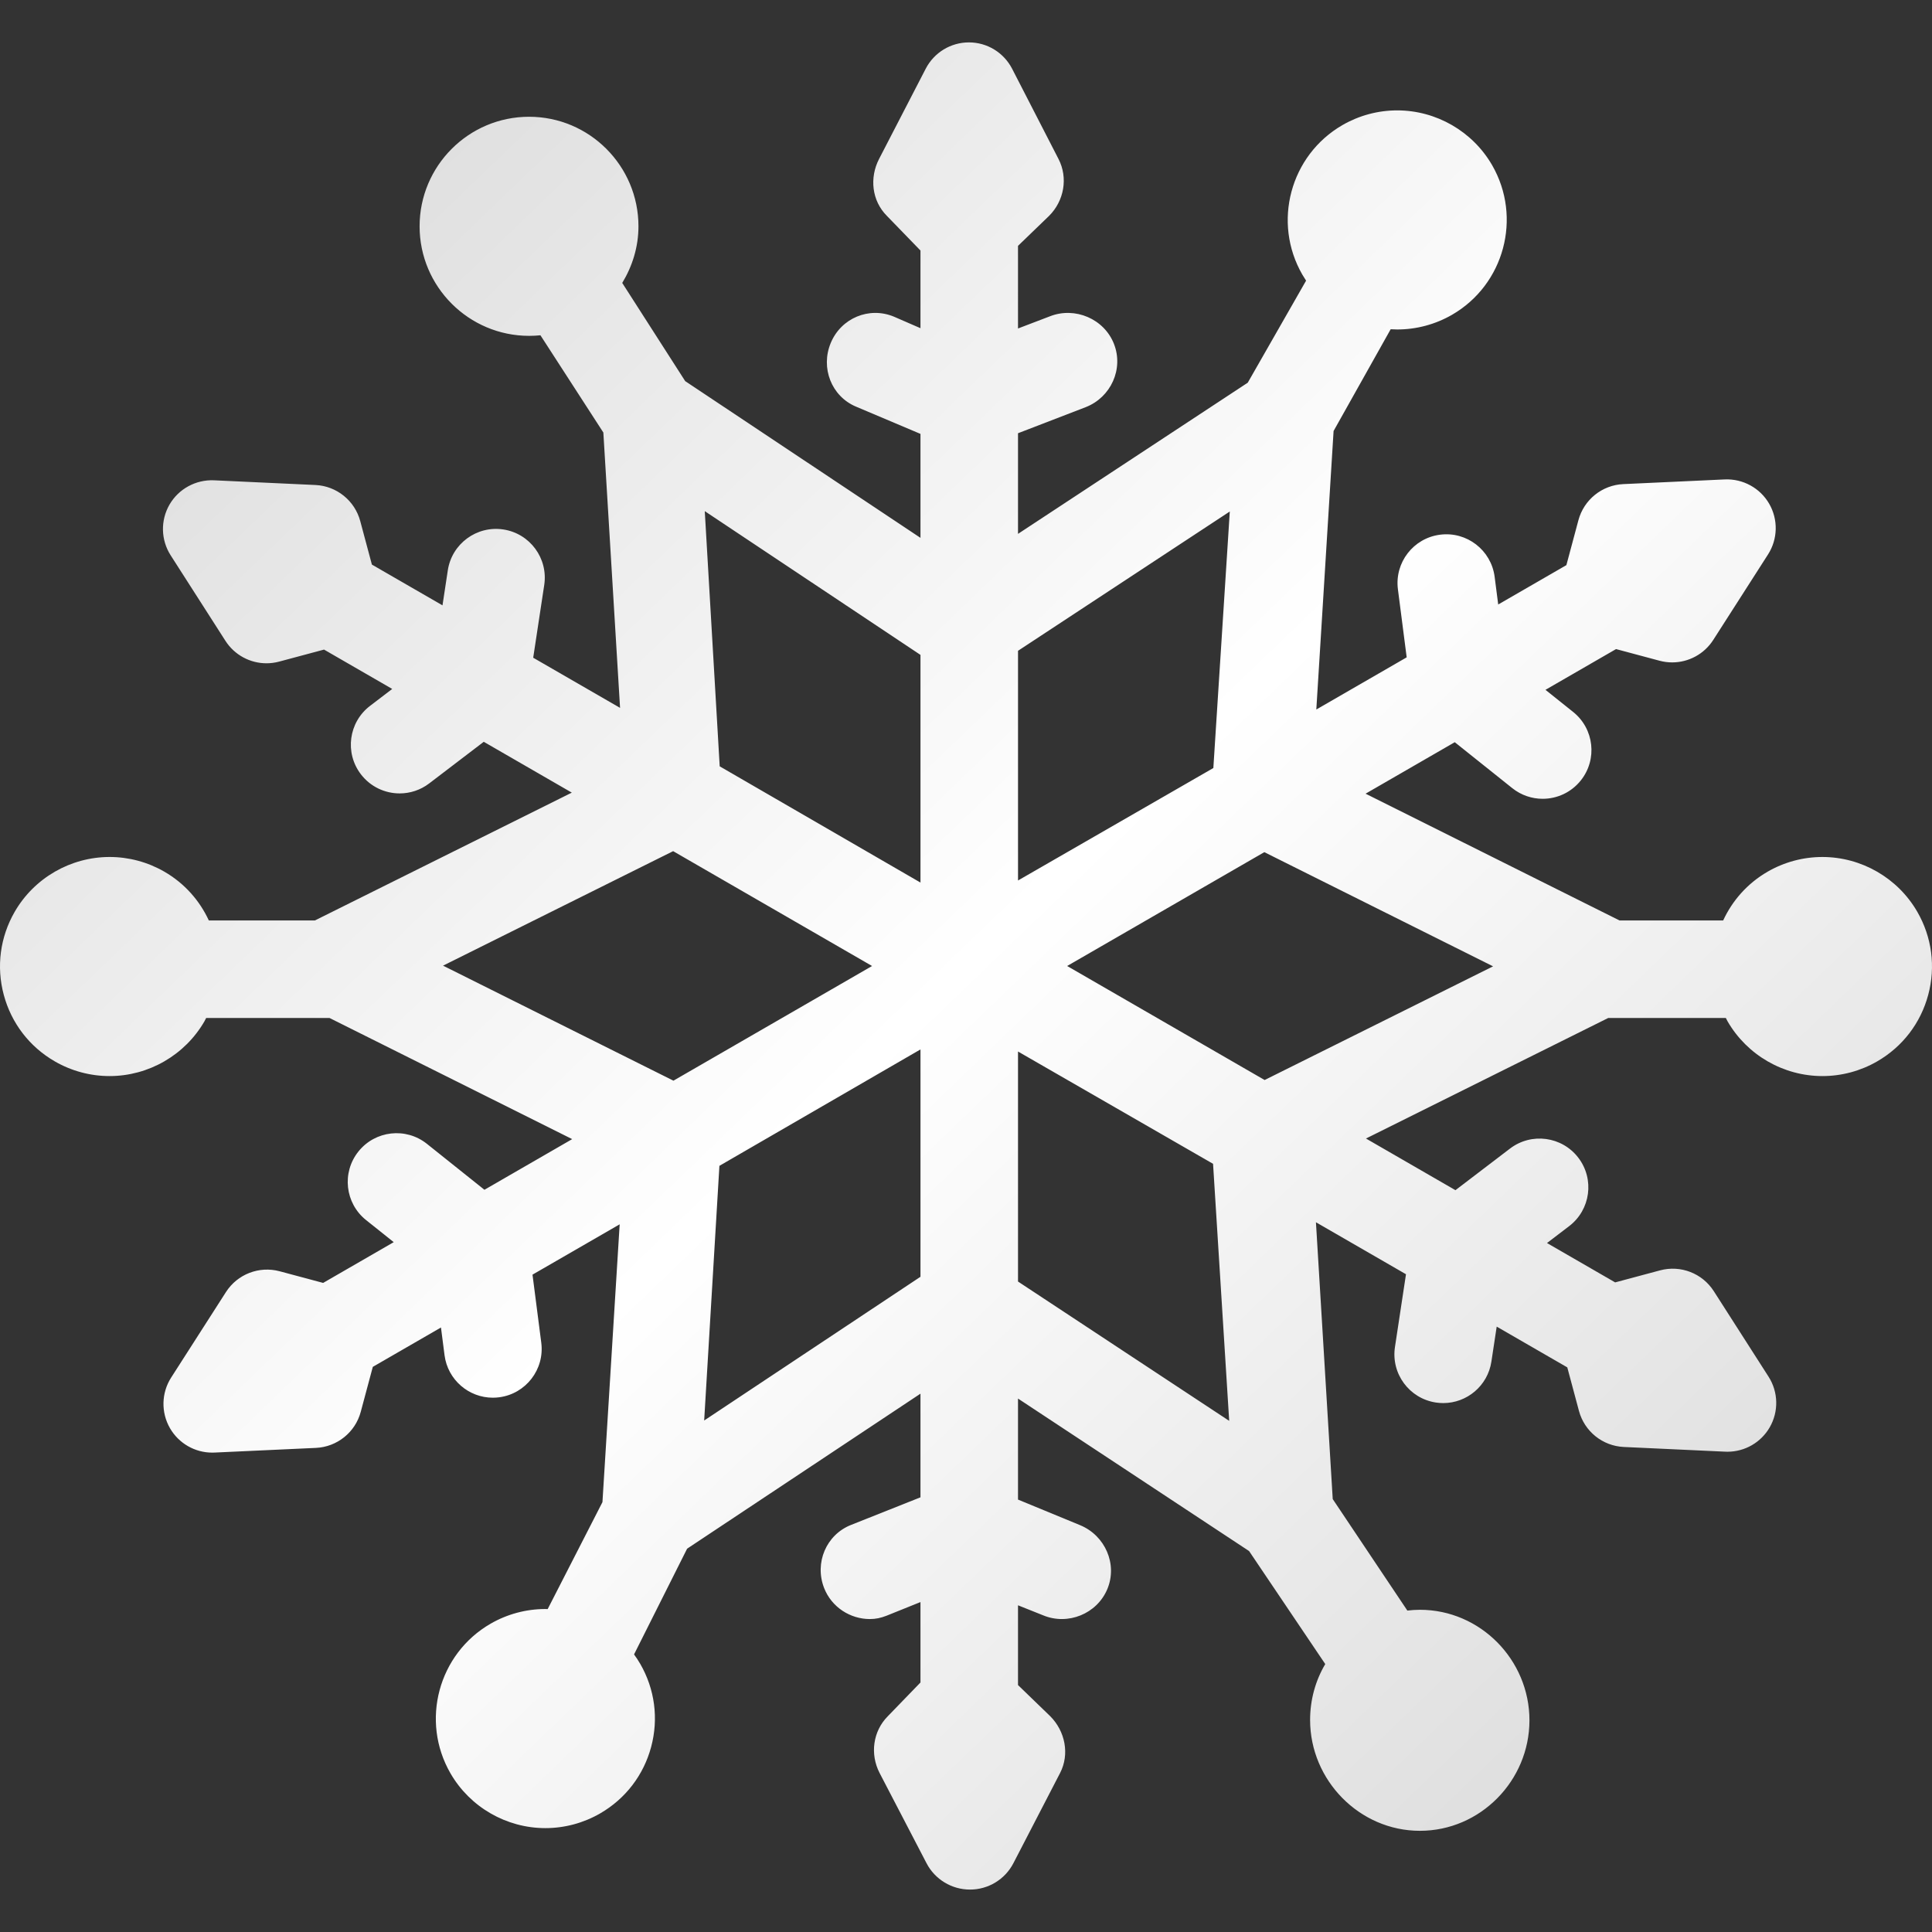 <?xml version="1.0" encoding="iso-8859-1"?>
<!-- Uploaded to: SVG Repo, www.svgrepo.com, Generator: SVG Repo Mixer Tools -->
<!DOCTYPE svg PUBLIC "-//W3C//DTD SVG 1.1//EN" "http://www.w3.org/Graphics/SVG/1.1/DTD/svg11.dtd">
<svg height="800px" width="800px" version="1.1" id="Capa_1" xmlns="http://www.w3.org/2000/svg" xmlns:xlink="http://www.w3.org/1999/xlink" 
	 viewBox="0 0 297.117 297.117" xml:space="preserve">
 <rect x="0" y="0" width="297.117" height="297.117" fill="#333333" stroke="none"/>
 <linearGradient id="snowflakeGradient" x1="0%" y1="0%" x2="100%" y2="100%">
  <stop offset="0%" style="stop-color: #d3d3d3; stop-opacity: 1" />
  <stop offset="50%" style="stop-color: #ffffff; stop-opacity: 1" />
  <stop offset="100%" style="stop-color: #d3d3d3; stop-opacity: 1" />
</linearGradient>
<path fill="url(#snowflakeGradient)" d="M294.853,140.217c-3-5.195-8.594-8.423-14.598-8.423c-2.945,0-5.855,0.781-8.416,2.259c-3.118,1.802-5.432,4.461-6.84,7.505
	h-15.929l-39.061-19.499l13.715-7.918l8.84,7.063c1.383,1.104,3.035,1.641,4.677,1.641c2.201,0,4.383-0.965,5.864-2.818
	c2.586-3.236,2.059-7.955-1.178-10.541l-4.254-3.398l10.855-6.268l6.693,1.793c0.645,0.172,1.296,0.256,1.94,0.256
	c2.512,0,4.913-1.267,6.315-3.455l8.423-13.146c1.512-2.36,1.582-5.367,0.18-7.796c-1.401-2.428-4.047-3.867-6.841-3.742
	l-15.598,0.72c-3.263,0.15-6.053,2.396-6.898,5.551l-1.852,6.91l-10.484,6.053l-0.548-4.254c-0.528-4.107-4.288-7.012-8.396-6.48
	c-4.108,0.529-7.01,4.288-6.48,8.396l1.348,10.465l-13.897,8.023l2.656-42.832l8.778-15.647c0.339,0.021,0.679,0.034,1.02,0.034
	c2.943,0,5.852-0.779,8.417-2.258c8.039-4.646,10.805-14.968,6.163-23.014c-3.001-5.194-8.595-8.421-14.597-8.421
	c-2.945,0-5.854,0.78-8.413,2.258c-8.045,4.646-10.811,14.968-6.168,23.009c0.181,0.313,0.372,0.619,0.571,0.917l-8.97,15.692
	l-35.333,23.251V66.626l10.424-4.016c3.857-1.511,5.844-5.861,4.334-9.718c-1.511-3.857-5.987-5.761-9.843-4.251l-4.916,1.876V37.81
	l4.784-4.616c2.31-2.309,2.943-5.848,1.443-8.749l-7.131-13.87c-1.288-2.49-3.837-4.055-6.641-4.055
	c-2.804,0-5.363,1.563-6.651,4.054l-7.169,13.868c-1.501,2.901-1.116,6.439,1.194,8.749l5.172,5.338v11.944l-4.069-1.769
	c-3.821-1.596-8.132,0.207-9.727,4.031c-1.596,3.822,0.084,8.215,3.906,9.811l9.89,4.182v15.988l-36.183-24.103l-9.683-15.101
	c1.546-2.545,2.495-5.52,2.495-8.709c0-9.289-7.536-16.846-16.824-16.846s-16.834,7.557-16.834,16.846S72.09,51.65,81.378,51.65
	c0.585,0,1.165-0.03,1.734-0.089l9.676,14.957l2.569,42.344L82,101.15l1.696-11.186c0.621-4.096-2.195-7.919-6.29-8.54
	c-4.092-0.621-7.919,2.194-8.54,6.29l-0.816,5.382l-10.857-6.269l-1.792-6.689c-0.845-3.154-3.635-5.399-6.897-5.551l-15.597-0.723
	c-2.792-0.119-5.439,1.314-6.842,3.741c-1.401,2.428-1.333,5.434,0.18,7.796l8.421,13.148c1.401,2.189,3.803,3.456,6.315,3.456
	c0.645,0,1.296-0.084,1.94-0.256l6.912-1.851l10.484,6.053l-3.41,2.602c-3.294,2.513-3.927,7.219-1.414,10.512
	c1.477,1.936,3.709,2.951,5.969,2.951c1.586,0,3.185-0.501,4.543-1.537l8.39-6.4l13.54,7.817l-39.514,19.661H32.116
	c-1.407-3.045-3.722-5.704-6.841-7.505c-2.559-1.477-5.468-2.259-8.414-2.259c-6.004,0-11.598,3.229-14.597,8.423
	c-2.25,3.897-2.848,8.438-1.683,12.784c1.165,4.346,3.952,7.979,7.847,10.227c2.56,1.479,5.47,2.26,8.417,2.26
	c6.003,0,11.596-3.228,14.597-8.425c0.096-0.165,0.169-0.337,0.259-0.505h18.982l37.311,18.626l-13.494,7.791l-8.842-7.063
	c-3.236-2.585-7.956-2.058-10.541,1.18c-2.585,3.236-2.057,7.956,1.18,10.541l4.253,3.396l-10.855,6.268l-6.692-1.792
	c-3.153-0.841-6.492,0.449-8.254,3.198l-8.424,13.145c-1.513,2.36-1.583,5.367-0.182,7.796c1.344,2.328,3.824,3.751,6.495,3.751
	c0.114,0,0.23-0.003,0.346-0.008l15.597-0.718c3.263-0.15,6.054-2.395,6.899-5.55l1.853-6.912l10.483-6.054l0.548,4.254
	c0.487,3.783,3.713,6.543,7.429,6.543c0.319,0,0.643-0.021,0.968-0.063c4.107-0.528,7.01-4.288,6.48-8.396l-1.348-10.465
	l13.406-7.74l-2.648,42.723l-8.425,16.453c-0.122-0.003-0.244-0.013-0.367-0.013c-2.944,0-5.853,0.78-8.415,2.259
	c-8.042,4.645-10.808,14.967-6.164,23.013c3,5.195,8.594,8.422,14.597,8.422c2.945,0,5.854-0.78,8.413-2.258
	c3.897-2.25,6.685-5.883,7.85-10.229c1.165-4.348,0.566-8.888-1.683-12.78c-0.29-0.502-0.61-0.98-0.947-1.445l8.16-16.26
	l35.888-23.839v15.94l-10.649,4.233c-3.857,1.51-5.678,5.861-4.168,9.718c1.159,2.96,4.031,4.769,7.028,4.769
	c0.909,0,1.688-0.167,2.586-0.518l5.203-2.094v12.367l-5.009,5.177c-2.31,2.31-2.775,5.848-1.275,8.748l7.215,13.868
	c1.288,2.49,3.878,4.055,6.682,4.055h0.011c2.804,0,5.378-1.564,6.666-4.054l7.178-13.868c1.501-2.9,0.787-6.439-1.523-8.749
	l-4.945-4.781v-12.267l3.844,1.535c3.818,1.594,8.298-0.209,9.894-4.031c1.596-3.822-0.334-8.215-4.156-9.811l-9.582-3.949v-15.537
	l35.535,23.452l11.715,17.38c-1.495,2.529-2.329,5.466-2.33,8.599c0.004,9.284,7.601,17.044,16.885,17.044c0.002,0,0.004,0,0.006,0
	c9.286,0,16.842-7.71,16.842-16.995c0-9.289-7.556-16.996-16.847-16.996c-0.653,0-1.296,0.047-1.931,0.121l-11.475-17.145
	l-2.582-42.572l13.848,7.995l-1.696,11.189c-0.621,4.095,2.195,7.918,6.291,8.539c0.381,0.058,0.759,0.086,1.134,0.086
	c3.645,0,6.843-2.662,7.405-6.377l0.816-5.383l10.856,6.269l1.793,6.69c0.845,3.154,3.635,5.399,6.898,5.551l15.596,0.723
	c0.116,0.005,0.232,0.008,0.348,0.008c2.67,0,5.15-1.422,6.493-3.749c1.402-2.428,1.334-5.434-0.178-7.795l-8.42-13.149
	c-1.762-2.751-5.104-4.045-8.257-3.2l-6.911,1.852l-10.483-6.053l3.408-2.6c3.294-2.512,3.928-7.218,1.416-10.512
	c-2.512-3.293-7.216-3.928-10.512-1.416l-8.391,6.399l-13.761-7.945l37.249-18.533h18.098c0.09,0.168,0.163,0.34,0.259,0.505
	c2.999,5.196,8.592,8.425,14.596,8.425h0.001c2.946,0,5.856-0.781,8.413-2.259c3.898-2.249,6.685-5.881,7.85-10.227
	C297.7,148.656,297.103,144.116,294.853,140.217z M189.127,78.661l-2.529,39.452l-30.039,17.295v-35.324L189.127,78.661z
	 M108.384,78.607l33.174,22.107v35.014l-30.877-17.875L108.384,78.607z M68.133,148.505l35.389-17.608l30.591,17.662l-30.546,17.635
	L68.133,148.505z M108.292,218.456l2.344-39.167l30.922-17.901v34.963L108.292,218.456z M189.034,218.509l-32.476-21.424V161.71
	l29.995,17.27L189.034,218.509z M194.483,166.093l-30.37-17.535l30.325-17.508l35.179,17.561L194.483,166.093z"/>
</svg>